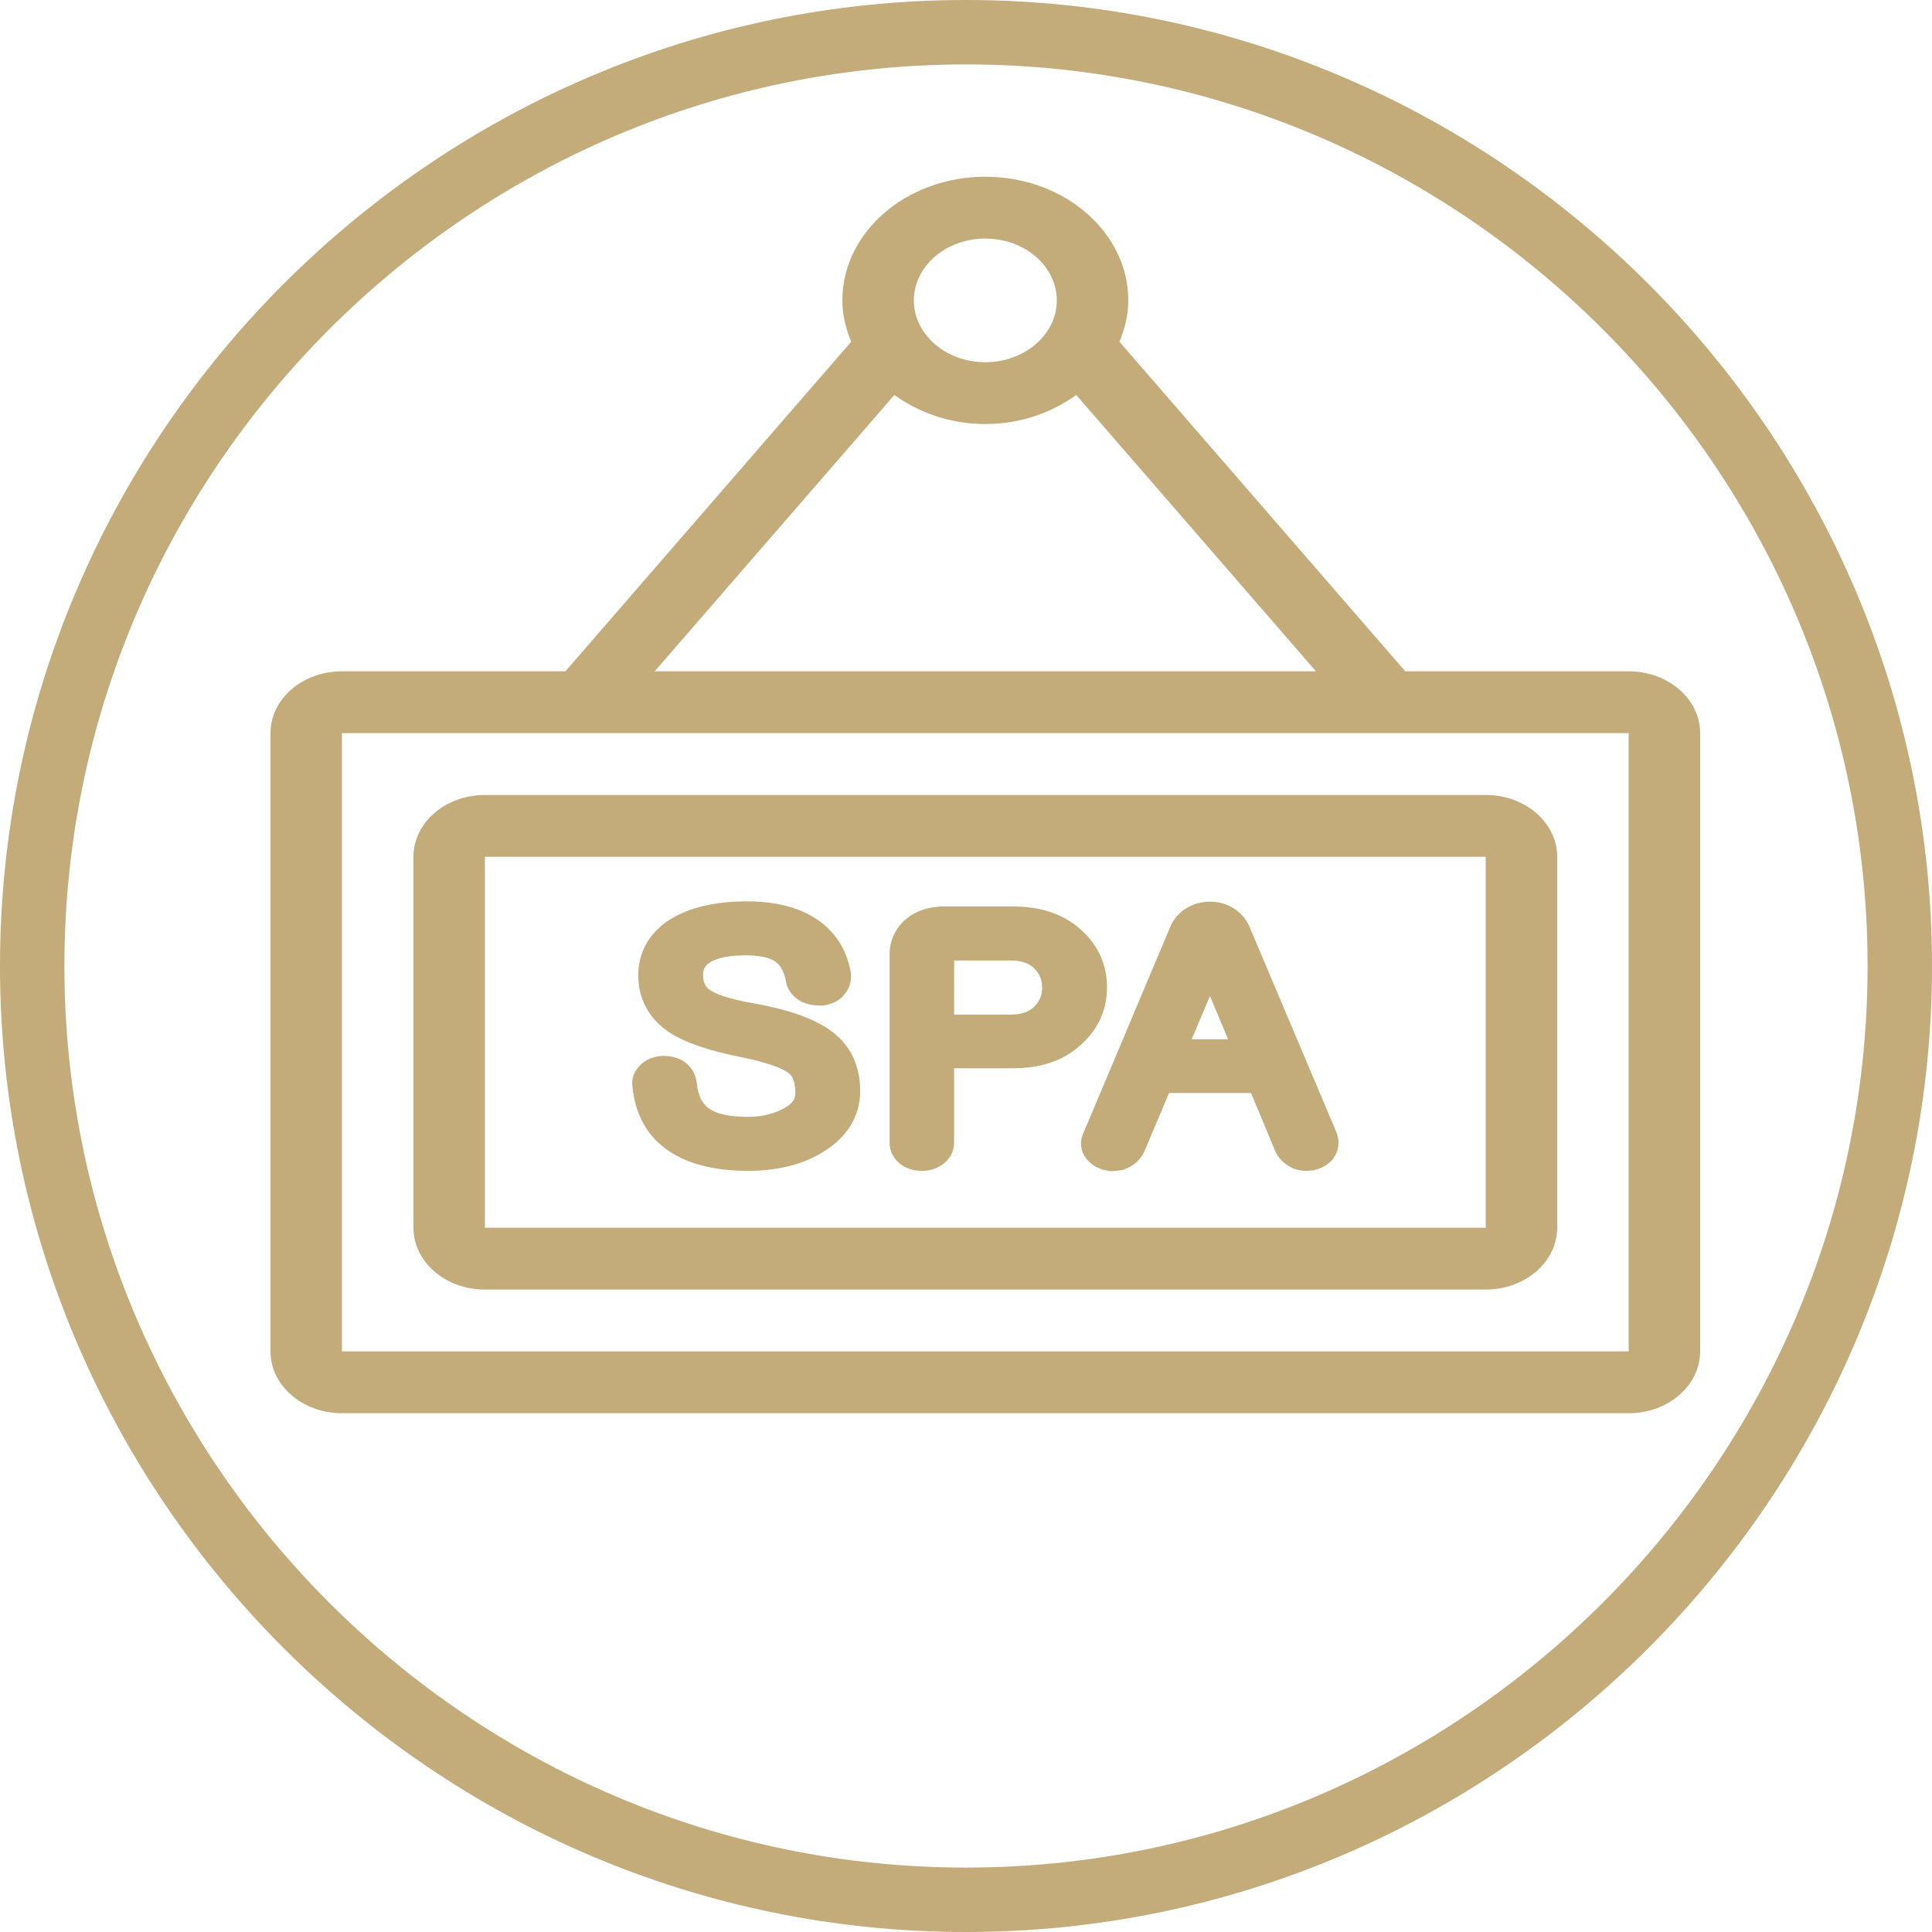 <svg width="50" height="50" viewBox="0 0 50 50" fill="none" xmlns="http://www.w3.org/2000/svg">
<g clip-path="url(#clip0_475_544)">
<path d="M42.15 17.374H36.368L28.971 8.844C29.111 8.507 29.2 8.151 29.2 7.774C29.2 6.009 27.541 4.574 25.5 4.574C23.459 4.574 21.8 6.009 21.8 7.774C21.8 8.151 21.889 8.507 22.029 8.844L14.632 17.374H8.85C7.828 17.374 7 18.09 7 18.974V34.974C7 35.857 7.828 36.574 8.85 36.574H42.15C43.172 36.574 44 35.857 44 34.974V18.974C44 18.09 43.172 17.374 42.15 17.374ZM25.5 6.174C26.52 6.174 27.35 6.891 27.35 7.774C27.35 8.656 26.52 9.374 25.5 9.374C24.48 9.374 23.65 8.656 23.65 7.774C23.65 6.891 24.48 6.174 25.5 6.174ZM23.146 10.222C23.788 10.684 24.602 10.974 25.5 10.974C26.398 10.974 27.212 10.684 27.854 10.222L34.057 17.374H16.943L23.146 10.222ZM42.15 34.974H8.85V18.974H42.15V34.974Z" fill="#C3AB7A"/>
<path d="M38.45 20.574H12.55C11.528 20.574 10.7 21.29 10.7 22.174V31.774C10.7 32.657 11.528 33.374 12.55 33.374H38.45C39.472 33.374 40.3 32.657 40.3 31.774V22.174C40.3 21.29 39.472 20.574 38.45 20.574ZM38.45 31.774H12.55V22.174H38.45V31.774Z" fill="#C3AB7A"/>
<path d="M21.567 26.725C21.132 26.383 20.45 26.133 19.476 25.961C18.744 25.834 18.465 25.689 18.361 25.612C18.284 25.556 18.195 25.461 18.195 25.229C18.195 25.067 18.254 24.973 18.402 24.89C18.599 24.78 18.9 24.724 19.294 24.724C19.64 24.724 19.896 24.776 20.049 24.875C20.192 24.97 20.288 25.142 20.333 25.365C20.363 25.577 20.483 25.76 20.671 25.88C20.816 25.973 20.986 26.024 21.254 26.024C21.27 26.024 21.285 26.024 21.3 26.024C21.545 25.992 21.749 25.879 21.852 25.735C21.954 25.618 22.063 25.418 22.011 25.128C21.919 24.641 21.69 24.239 21.325 23.93C20.847 23.53 20.176 23.327 19.331 23.327C18.511 23.327 17.844 23.483 17.338 23.796C16.802 24.14 16.518 24.641 16.518 25.244C16.518 25.857 16.796 26.367 17.328 26.722C17.723 26.977 18.315 27.183 19.145 27.352C20.051 27.53 20.342 27.712 20.425 27.783C20.556 27.893 20.583 28.119 20.583 28.29C20.583 28.415 20.543 28.561 20.236 28.711C19.977 28.841 19.686 28.904 19.349 28.904C18.906 28.904 18.57 28.837 18.372 28.703C18.173 28.575 18.062 28.353 18.03 28.009C17.997 27.75 17.854 27.59 17.742 27.503C17.595 27.389 17.41 27.327 17.144 27.327C17.14 27.327 17.135 27.327 17.131 27.327C16.923 27.34 16.738 27.414 16.602 27.534C16.419 27.69 16.336 27.905 16.367 28.12C16.441 28.863 16.763 29.426 17.317 29.792C17.814 30.13 18.504 30.301 19.367 30.301C20.142 30.301 20.803 30.131 21.326 29.797C21.938 29.417 22.261 28.876 22.261 28.235C22.261 27.596 22.028 27.088 21.567 26.725Z" fill="#C3AB7A"/>
<path d="M28.038 24.12C27.587 23.682 26.979 23.46 26.233 23.46H24.436C23.882 23.46 23.549 23.677 23.363 23.863C23.141 24.09 23.023 24.378 23.023 24.697V29.573C23.023 29.779 23.107 29.961 23.287 30.117C23.443 30.238 23.641 30.302 23.857 30.302C24.067 30.302 24.262 30.238 24.417 30.118C24.594 29.98 24.692 29.787 24.692 29.573V27.646H26.233C26.981 27.646 27.59 27.421 28.036 26.98C28.443 26.589 28.649 26.11 28.649 25.557C28.649 24.994 28.443 24.51 28.038 24.12ZM26.767 26.05C26.676 26.139 26.513 26.257 26.161 26.257H24.692L24.693 24.857H26.16C26.513 24.857 26.675 24.975 26.765 25.062C26.905 25.198 26.97 25.358 26.97 25.564C26.97 25.761 26.905 25.916 26.767 26.05Z" fill="#C3AB7A"/>
<path d="M34.588 29.306L32.351 24.018C32.267 23.806 32.129 23.638 31.939 23.515C31.756 23.397 31.541 23.335 31.321 23.335C31.088 23.335 30.867 23.397 30.681 23.517C30.494 23.638 30.356 23.806 30.276 24.01L28.058 29.277C27.949 29.49 27.949 29.714 28.06 29.905C28.163 30.082 28.335 30.212 28.548 30.272L28.717 30.308H28.805L29.064 30.279L29.187 30.224C29.381 30.135 29.529 29.99 29.62 29.792L30.255 28.287H32.376L33.01 29.806C33.092 29.984 33.231 30.126 33.471 30.241C33.578 30.281 33.692 30.301 33.807 30.301L33.992 30.287L34.075 30.264C34.297 30.202 34.471 30.067 34.561 29.892C34.656 29.715 34.668 29.516 34.588 29.306ZM30.84 26.897L31.314 25.778L31.784 26.897H30.84Z" fill="#C3AB7A"/>
</g>
<path d="M25 0C11.25 0 0 11.25 0 25C0 38.75 11.25 50 25 50C38.75 50 50 38.75 50 25C50 11.25 38.75 0 25 0ZM25 48.333C12.167 48.333 1.667 37.833 1.667 25C1.667 12.167 12.167 1.667 25 1.667C37.833 1.667 48.333 12.167 48.333 25C48.333 37.833 37.833 48.333 25 48.333Z" fill="#C3AB7A"/>
<defs>
<clipPath id="clip0_475_544">
<rect width="37" height="32" fill="white" transform="translate(7 4.574)"/>
</clipPath>
</defs>
</svg>
